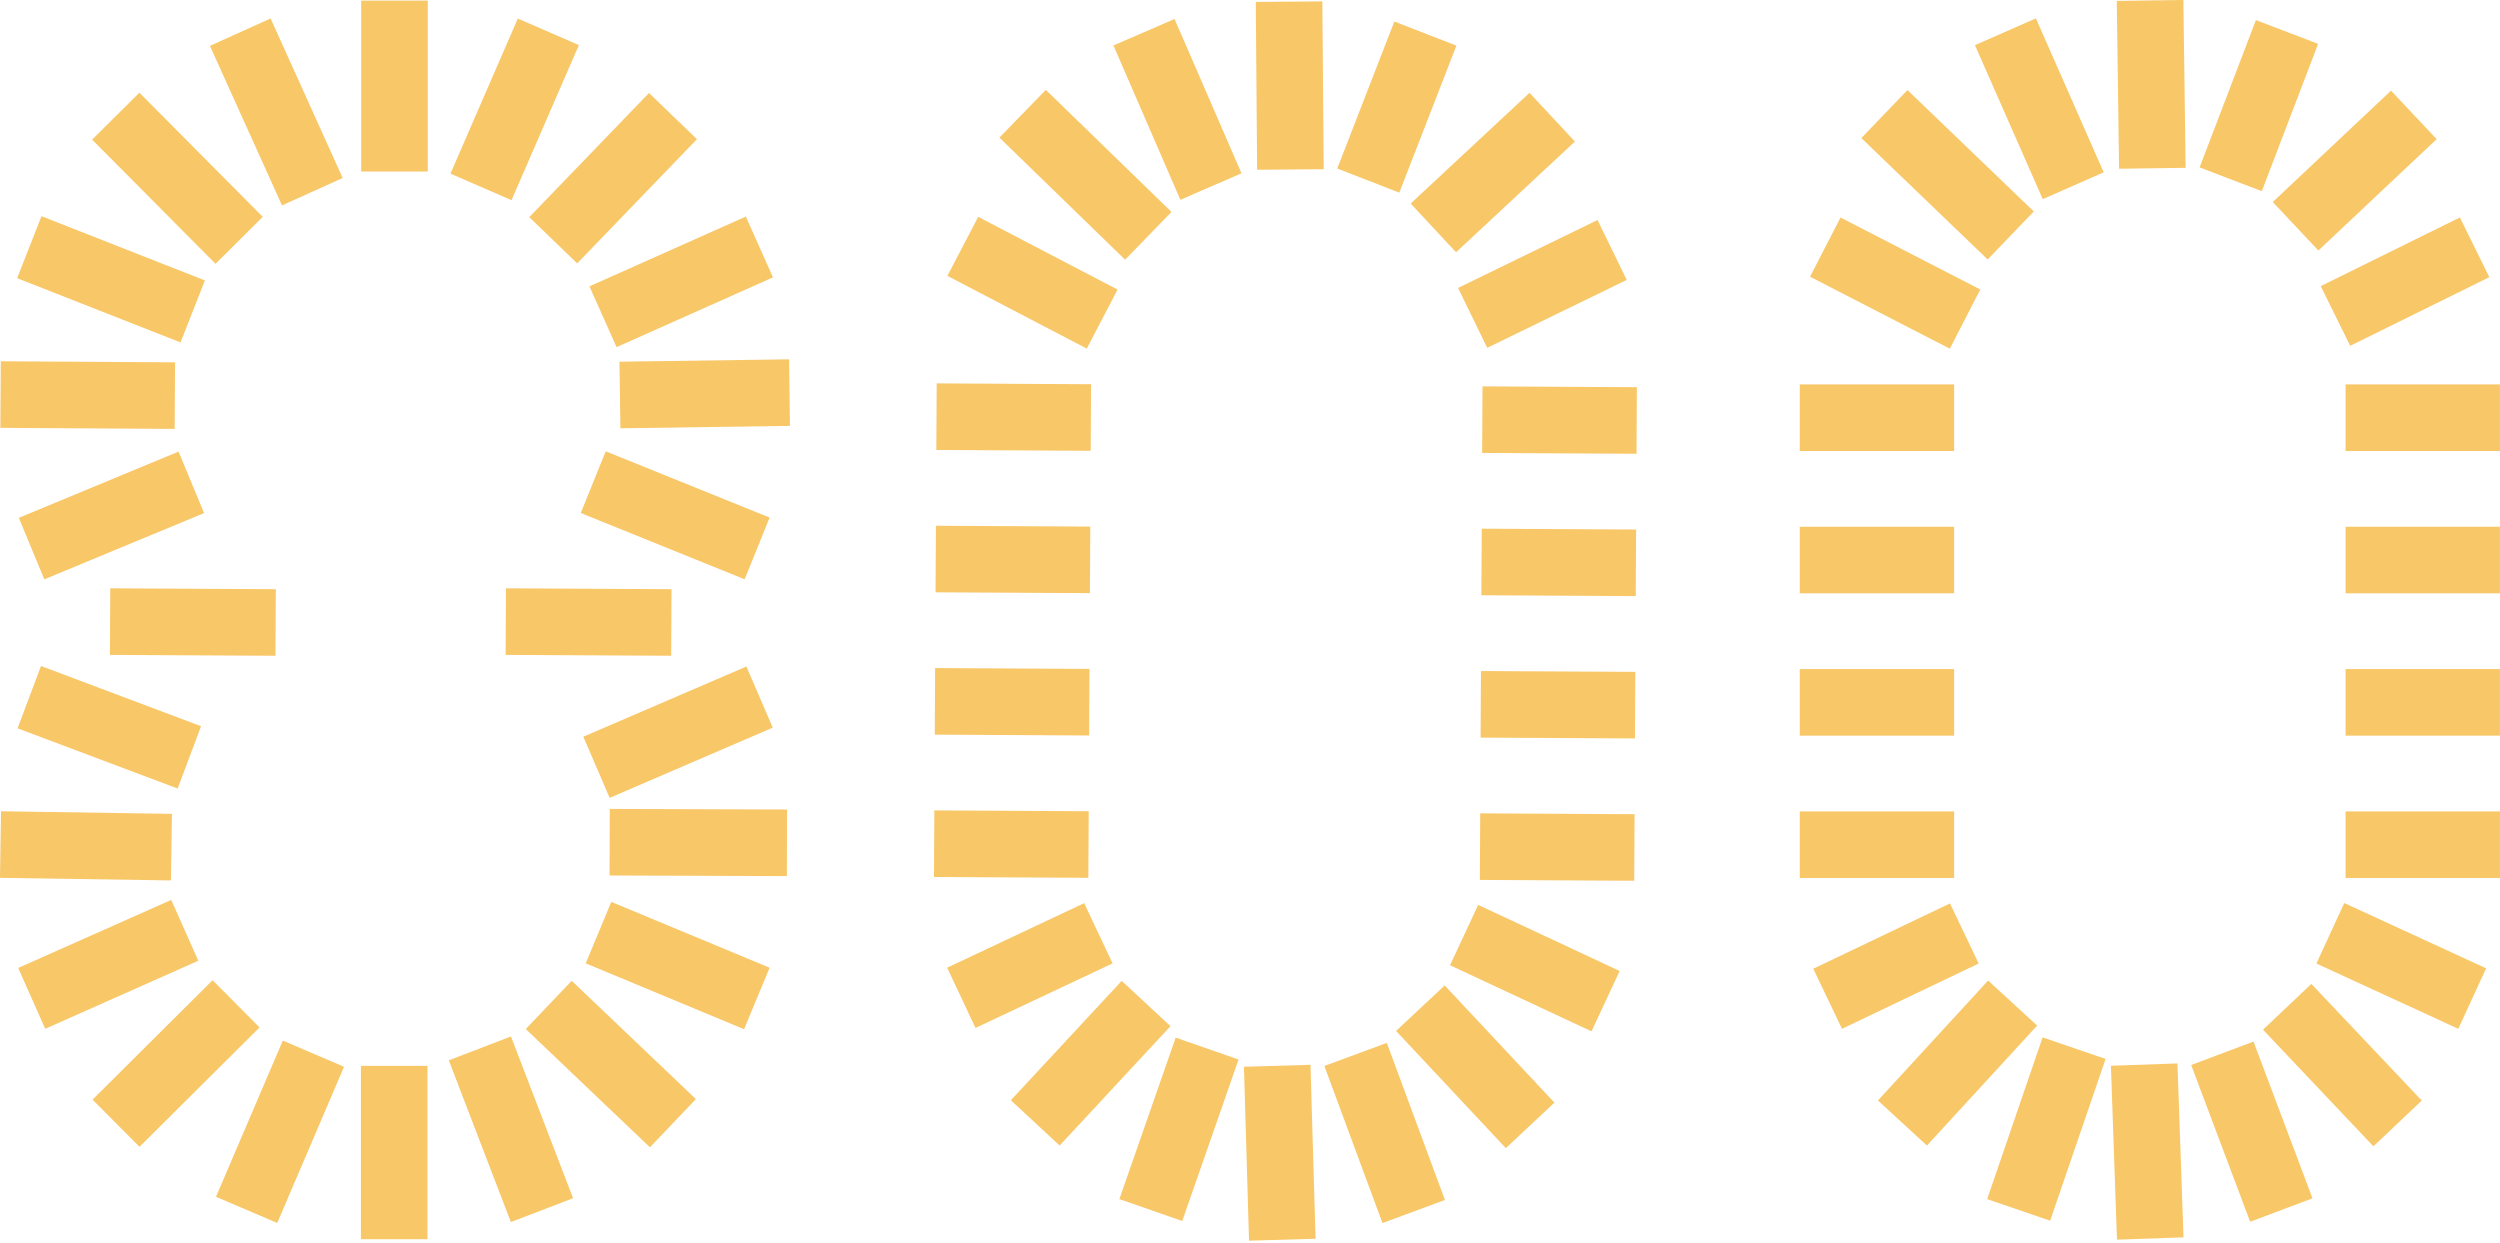 <svg width="501" height="249" viewBox="0 0 501 249" fill="none" xmlns="http://www.w3.org/2000/svg">
<path d="M296.942 105.947L296.868 119.289L327.804 119.459L327.877 106.117L296.942 105.947Z" fill="#F4A100" fill-opacity="0.59"/>
<path d="M187.559 105.359L187.487 118.701L218.422 118.868L218.494 105.526L187.559 105.359Z" fill="#F4A100" fill-opacity="0.59"/>
<path d="M296.783 134.475L296.711 147.817L327.646 147.984L327.718 134.642L296.783 134.475Z" fill="#F4A100" fill-opacity="0.59"/>
<path d="M187.4 133.88L187.327 147.222L218.257 147.392L218.33 134.049L187.4 133.88Z" fill="#F4A100" fill-opacity="0.59"/>
<path d="M297.094 77.427L297.022 90.769L327.957 90.936L328.029 77.594L297.094 77.427Z" fill="#F4A100" fill-opacity="0.59"/>
<path d="M320.149 44.091L292.196 57.702L298.039 69.703L325.993 56.091L320.149 44.091Z" fill="#F4A100" fill-opacity="0.59"/>
<path d="M306.514 18.602L282.698 40.791L291.793 50.553L315.609 28.365L306.514 18.602Z" fill="#F4A100" fill-opacity="0.59"/>
<path d="M279.428 4.315L267.984 33.774L280.42 38.605L291.864 9.146L279.428 4.315Z" fill="#F4A100" fill-opacity="0.59"/>
<path d="M264.999 0.279L251.656 0.387L251.93 34.02L265.272 33.911L264.999 0.279Z" fill="#F4A100" fill-opacity="0.59"/>
<path d="M262.621 213.386L249.285 213.777L250.306 248.635L263.643 248.244L262.621 213.386Z" fill="#F4A100" fill-opacity="0.59"/>
<path d="M187.713 76.83L187.64 90.172L218.576 90.341L218.649 76.999L187.713 76.83Z" fill="#F4A100" fill-opacity="0.59"/>
<path d="M196.033 43.455L189.859 55.283L217.788 69.86L223.962 58.032L196.033 43.455Z" fill="#F4A100" fill-opacity="0.59"/>
<path d="M209.582 18.007L200.285 27.577L225.47 52.042L234.767 42.472L209.582 18.007Z" fill="#F4A100" fill-opacity="0.59"/>
<path d="M235.379 3.802L223.135 9.113L236.549 40.041L248.794 34.73L235.379 3.802Z" fill="#F4A100" fill-opacity="0.59"/>
<path d="M277.916 208.993L265.402 213.622L277.049 245.101L289.562 240.471L277.916 208.993Z" fill="#F4A100" fill-opacity="0.59"/>
<path d="M289.512 197.481L279.774 206.6L301.768 230.088L311.507 220.968L289.512 197.481Z" fill="#F4A100" fill-opacity="0.59"/>
<path d="M296.225 181.348L290.582 193.438L318.938 206.675L324.582 194.586L296.225 181.348Z" fill="#F4A100" fill-opacity="0.59"/>
<path d="M296.634 162.994L296.561 176.336L327.497 176.506L327.57 163.164L296.634 162.994Z" fill="#F4A100" fill-opacity="0.59"/>
<path d="M235.608 207.941L224.324 240.296L236.922 244.689L248.206 212.334L235.608 207.941Z" fill="#F4A100" fill-opacity="0.59"/>
<path d="M224.789 196.568L202.575 220.489L212.352 229.568L234.566 205.647L224.789 196.568Z" fill="#F4A100" fill-opacity="0.59"/>
<path d="M217.271 180.989L189.808 193.927L195.494 205.998L222.957 193.06L217.271 180.989Z" fill="#F4A100" fill-opacity="0.59"/>
<path d="M187.242 162.404L187.17 175.747L218.105 175.913L218.177 162.571L187.242 162.404Z" fill="#F4A100" fill-opacity="0.59"/>
<path d="M500.988 105.559H470.058V118.901H500.988V105.559Z" fill="#F4A100" fill-opacity="0.59"/>
<path d="M391.607 105.559H360.677V118.901H391.607V105.559Z" fill="#F4A100" fill-opacity="0.59"/>
<path d="M500.988 134.081H470.058V147.423H500.988V134.081Z" fill="#F4A100" fill-opacity="0.59"/>
<path d="M391.607 134.081H360.677V147.423H391.607V134.081Z" fill="#F4A100" fill-opacity="0.59"/>
<path d="M500.988 77.036H470.058V90.378H500.988V77.036Z" fill="#F4A100" fill-opacity="0.59"/>
<path d="M492.955 43.58L465.073 57.337L470.977 69.302L498.859 55.545L492.955 43.58Z" fill="#F4A100" fill-opacity="0.59"/>
<path d="M479.159 18.168L455.457 40.483L464.603 50.198L488.305 27.882L479.159 18.168Z" fill="#F4A100" fill-opacity="0.59"/>
<path d="M452.086 4.028L440.8 33.55L453.263 38.314L464.549 8.792L452.086 4.028Z" fill="#F4A100" fill-opacity="0.59"/>
<path d="M437.545 -5.65728e-05L424.204 0.181L424.661 33.816L438.002 33.634L437.545 -5.65728e-05Z" fill="#F4A100" fill-opacity="0.59"/>
<path d="M436.362 213.114L423.028 213.579L424.241 248.429L437.575 247.965L436.362 213.114Z" fill="#F4A100" fill-opacity="0.59"/>
<path d="M391.607 77.036H360.677V90.378H391.607V77.036Z" fill="#F4A100" fill-opacity="0.59"/>
<path d="M368.842 43.591L362.732 55.452L390.74 69.878L396.849 58.017L368.842 43.591Z" fill="#F4A100" fill-opacity="0.59"/>
<path d="M382.255 18.048L373.01 27.669L398.329 51.998L407.574 42.377L382.255 18.048Z" fill="#F4A100" fill-opacity="0.59"/>
<path d="M407.992 3.677L395.781 9.054L409.367 39.907L421.578 34.531L407.992 3.677Z" fill="#F4A100" fill-opacity="0.59"/>
<path d="M451.602 208.728L439.114 213.426L450.932 244.84L463.42 240.143L451.602 208.728Z" fill="#F4A100" fill-opacity="0.59"/>
<path d="M463.194 197.177L453.505 206.35L475.632 229.722L485.321 220.549L463.194 197.177Z" fill="#F4A100" fill-opacity="0.59"/>
<path d="M469.789 180.97L464.211 193.09L492.639 206.174L498.217 194.054L469.789 180.97Z" fill="#F4A100" fill-opacity="0.59"/>
<path d="M500.988 162.608H470.058V175.951H500.988V162.608Z" fill="#F4A100" fill-opacity="0.59"/>
<path d="M409.338 207.889L398.229 240.305L410.85 244.631L421.96 212.214L409.338 207.889Z" fill="#F4A100" fill-opacity="0.59"/>
<path d="M398.42 196.501L376.334 220.539L386.159 229.567L408.246 205.528L398.42 196.501Z" fill="#F4A100" fill-opacity="0.59"/>
<path d="M390.774 181.046L363.384 194.136L369.137 206.174L396.527 193.085L390.774 181.046Z" fill="#F4A100" fill-opacity="0.59"/>
<path d="M391.607 162.608H360.677V175.951H391.607V162.608Z" fill="#F4A100" fill-opacity="0.59"/>
<path d="M121.385 90.442L116.383 102.811L149.227 116.092L154.229 103.723L121.385 90.442Z" fill="#F4A100" fill-opacity="0.59"/>
<path d="M158.12 72.007L124.141 72.487L124.329 85.828L158.308 85.348L158.12 72.007Z" fill="#F4A100" fill-opacity="0.59"/>
<path d="M149.469 43.398L118.122 57.383L123.558 69.567L154.905 55.582L149.469 43.398Z" fill="#F4A100" fill-opacity="0.59"/>
<path d="M130.061 18.635L106.068 43.519L115.673 52.78L139.666 27.895L130.061 18.635Z" fill="#F4A100" fill-opacity="0.59"/>
<path d="M103.77 3.721L90.271 34.798L102.508 40.114L116.007 9.037L103.77 3.721Z" fill="#F4A100" fill-opacity="0.59"/>
<path d="M85.725 0.125H72.383V34.372H85.725V0.125Z" fill="#F4A100" fill-opacity="0.59"/>
<path d="M22.097 117.899L22.027 131.242L55.205 131.416L55.275 118.074L22.097 117.899Z" fill="#F4A100" fill-opacity="0.59"/>
<path d="M101.395 117.898L101.325 131.24L134.503 131.415L134.573 118.073L101.395 117.898Z" fill="#F4A100" fill-opacity="0.59"/>
<path d="M35.783 90.498L3.771 103.775L8.882 116.099L40.894 102.822L35.783 90.498Z" fill="#F4A100" fill-opacity="0.59"/>
<path d="M0.156 72.399L0.075 85.741L35.001 85.954L35.083 72.612L0.156 72.399Z" fill="#F4A100" fill-opacity="0.59"/>
<path d="M8.318 43.326L3.434 55.748L36.177 68.621L41.061 56.199L8.318 43.326Z" fill="#F4A100" fill-opacity="0.59"/>
<path d="M27.932 18.576L18.465 27.985L43.19 52.864L52.657 43.456L27.932 18.576Z" fill="#F4A100" fill-opacity="0.59"/>
<path d="M54.226 3.697L42.067 9.192L56.513 41.161L68.672 35.667L54.226 3.697Z" fill="#F4A100" fill-opacity="0.59"/>
<path d="M102.395 207.705L89.938 212.487L102.383 244.903L114.839 240.121L102.395 207.705Z" fill="#F4A100" fill-opacity="0.59"/>
<path d="M114.569 196.554L105.363 206.219L130.248 229.922L139.454 220.257L114.569 196.554Z" fill="#F4A100" fill-opacity="0.59"/>
<path d="M122.505 180.739L117.382 193.058L149.108 206.253L154.231 193.934L122.505 180.739Z" fill="#F4A100" fill-opacity="0.59"/>
<path d="M122.199 162.107L122.154 175.449L157.685 175.569L157.73 162.227L122.199 162.107Z" fill="#F4A100" fill-opacity="0.59"/>
<path d="M149.58 133.568L116.899 147.637L122.175 159.892L154.856 145.823L149.58 133.568Z" fill="#F4A100" fill-opacity="0.59"/>
<path d="M56.678 208.533L43.288 239.836L55.554 245.084L68.945 213.781L56.678 208.533Z" fill="#F4A100" fill-opacity="0.59"/>
<path d="M42.603 196.437L18.546 220.362L27.955 229.823L52.012 205.898L42.603 196.437Z" fill="#F4A100" fill-opacity="0.59"/>
<path d="M34.318 180.34L3.643 193.98L9.063 206.171L39.739 192.53L34.318 180.34Z" fill="#F4A100" fill-opacity="0.59"/>
<path d="M0.201 162.579L0 175.92L34.259 176.438L34.46 163.097L0.201 162.579Z" fill="#F4A100" fill-opacity="0.59"/>
<path d="M8.22 133.47L3.522 145.958L35.596 158.023L40.294 145.535L8.22 133.47Z" fill="#F4A100" fill-opacity="0.59"/>
<path d="M85.666 213.599H72.324V248.336H85.666V213.599Z" fill="#F4A100" fill-opacity="0.59"/>
</svg>
